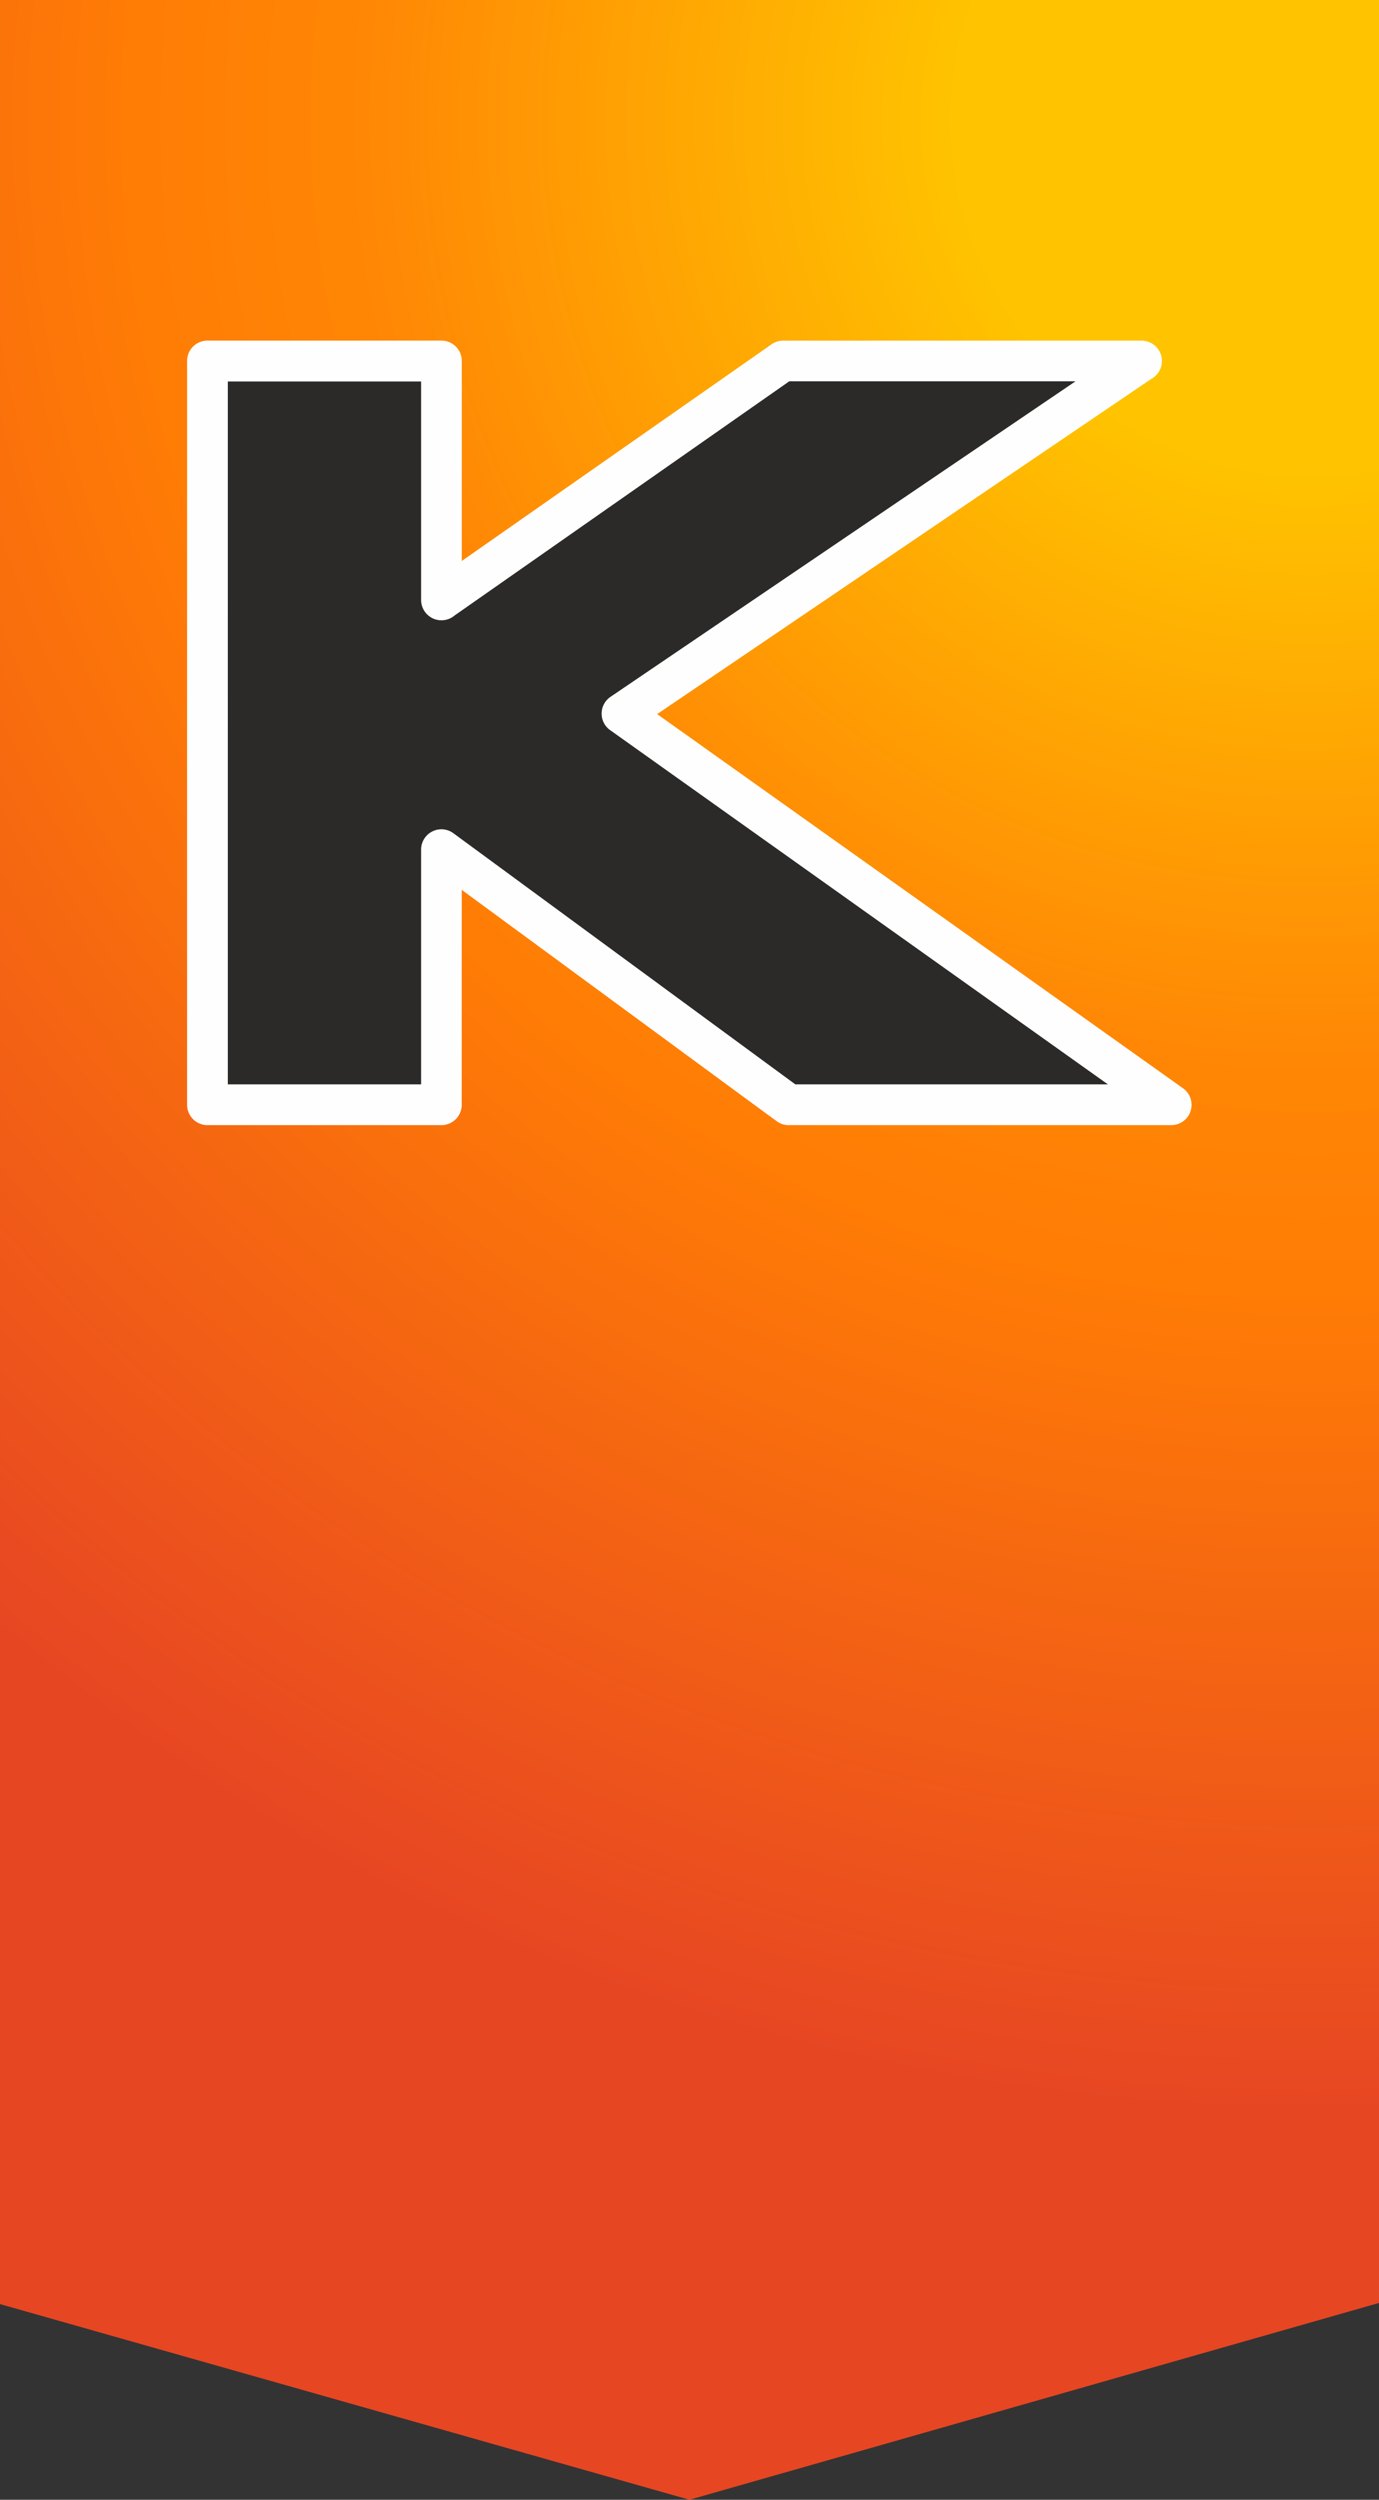 <svg xmlns="http://www.w3.org/2000/svg" xmlns:xlink="http://www.w3.org/1999/xlink" viewBox="0 0 240 434.84"><rect x="0" y="0" width="240" height="434.84" fill="#333333" stroke="none"/><defs><style>.a,.b,.c{fill-rule:evenodd;}.a{fill:url(#a);}.b{fill:url(#b);}.c{fill:#2b2a29;}.d{fill:#fefefe;}</style><radialGradient id="a" cx="58.74" cy="845.62" r="70.96" gradientTransform="matrix(-5.55, 0, 0, 5.5, 554.02, -4607.01)" gradientUnits="userSpaceOnUse"><stop offset="0.15" stop-color="#ffc300"/><stop offset="0.4" stop-color="#ff8705"/><stop offset="0.5" stop-color="#ff7c05"/><stop offset="0.85" stop-color="#e74623"/></radialGradient><radialGradient id="b" cx="2.16" cy="845.79" r="74.16" gradientTransform="matrix(-5.55, 0, 0, 5.5, 240, -4630.96)" xlink:href="#a"/></defs><title>logo-footer</title><polygon class="a" points="240 23.95 0 23.95 0 400.8 119.99 434.84 240 400.6 240 23.95 240 23.95"/><polygon class="b" points="240 0 0 0 0 395.37 119.96 429.41 240 395.17 240 0 240 0"/><polygon class="c" points="36.1 185.42 36.1 69.56 36.1 62.79 42.87 62.79 70.07 62.79 76.83 62.79 76.83 69.56 76.83 104.37 136.3 62.79 198.69 62.79 108.23 124.14 186.66 179.92 203.9 192.18 182.74 192.18 139.46 192.18 137.27 192.18 135.47 190.86 76.83 147.81 76.83 185.42 76.83 192.18 70.07 192.18 42.87 192.18 36.1 192.18 36.1 185.42 36.1 185.42"/><path class="d" d="M210.2,388.94V266.32a3.54,3.54,0,0,1,3.54-3.54h40.73a3.54,3.54,0,0,1,3.54,3.54v34.79l53.9-37.68a3.52,3.52,0,0,1,2-.64h62.39a3.54,3.54,0,0,1,1.71,6.65l-86,58.31,74.28,52.83,17.24,12.26a3.53,3.53,0,0,1-2,6.41H314.91a3.53,3.53,0,0,1-2.27-.82L311,397.24l-53-38.92v37.39a3.54,3.54,0,0,1-3.54,3.54H213.74a3.54,3.54,0,0,1-3.54-3.54v-6.76Zm7.09-115.86V392.16h33.64V351.33h0a3.53,3.53,0,0,1,5.63-2.85l58.64,43.05.86.63h54.4l-8.21-5.84-78.42-55.78h0a3.53,3.53,0,0,1,.07-5.8l80.92-54.88H315L256.75,310.6a3.54,3.54,0,0,1-5.82-2.71v-38H217.29v3.22Z" transform="translate(-177.64 -203.53)"/></svg>